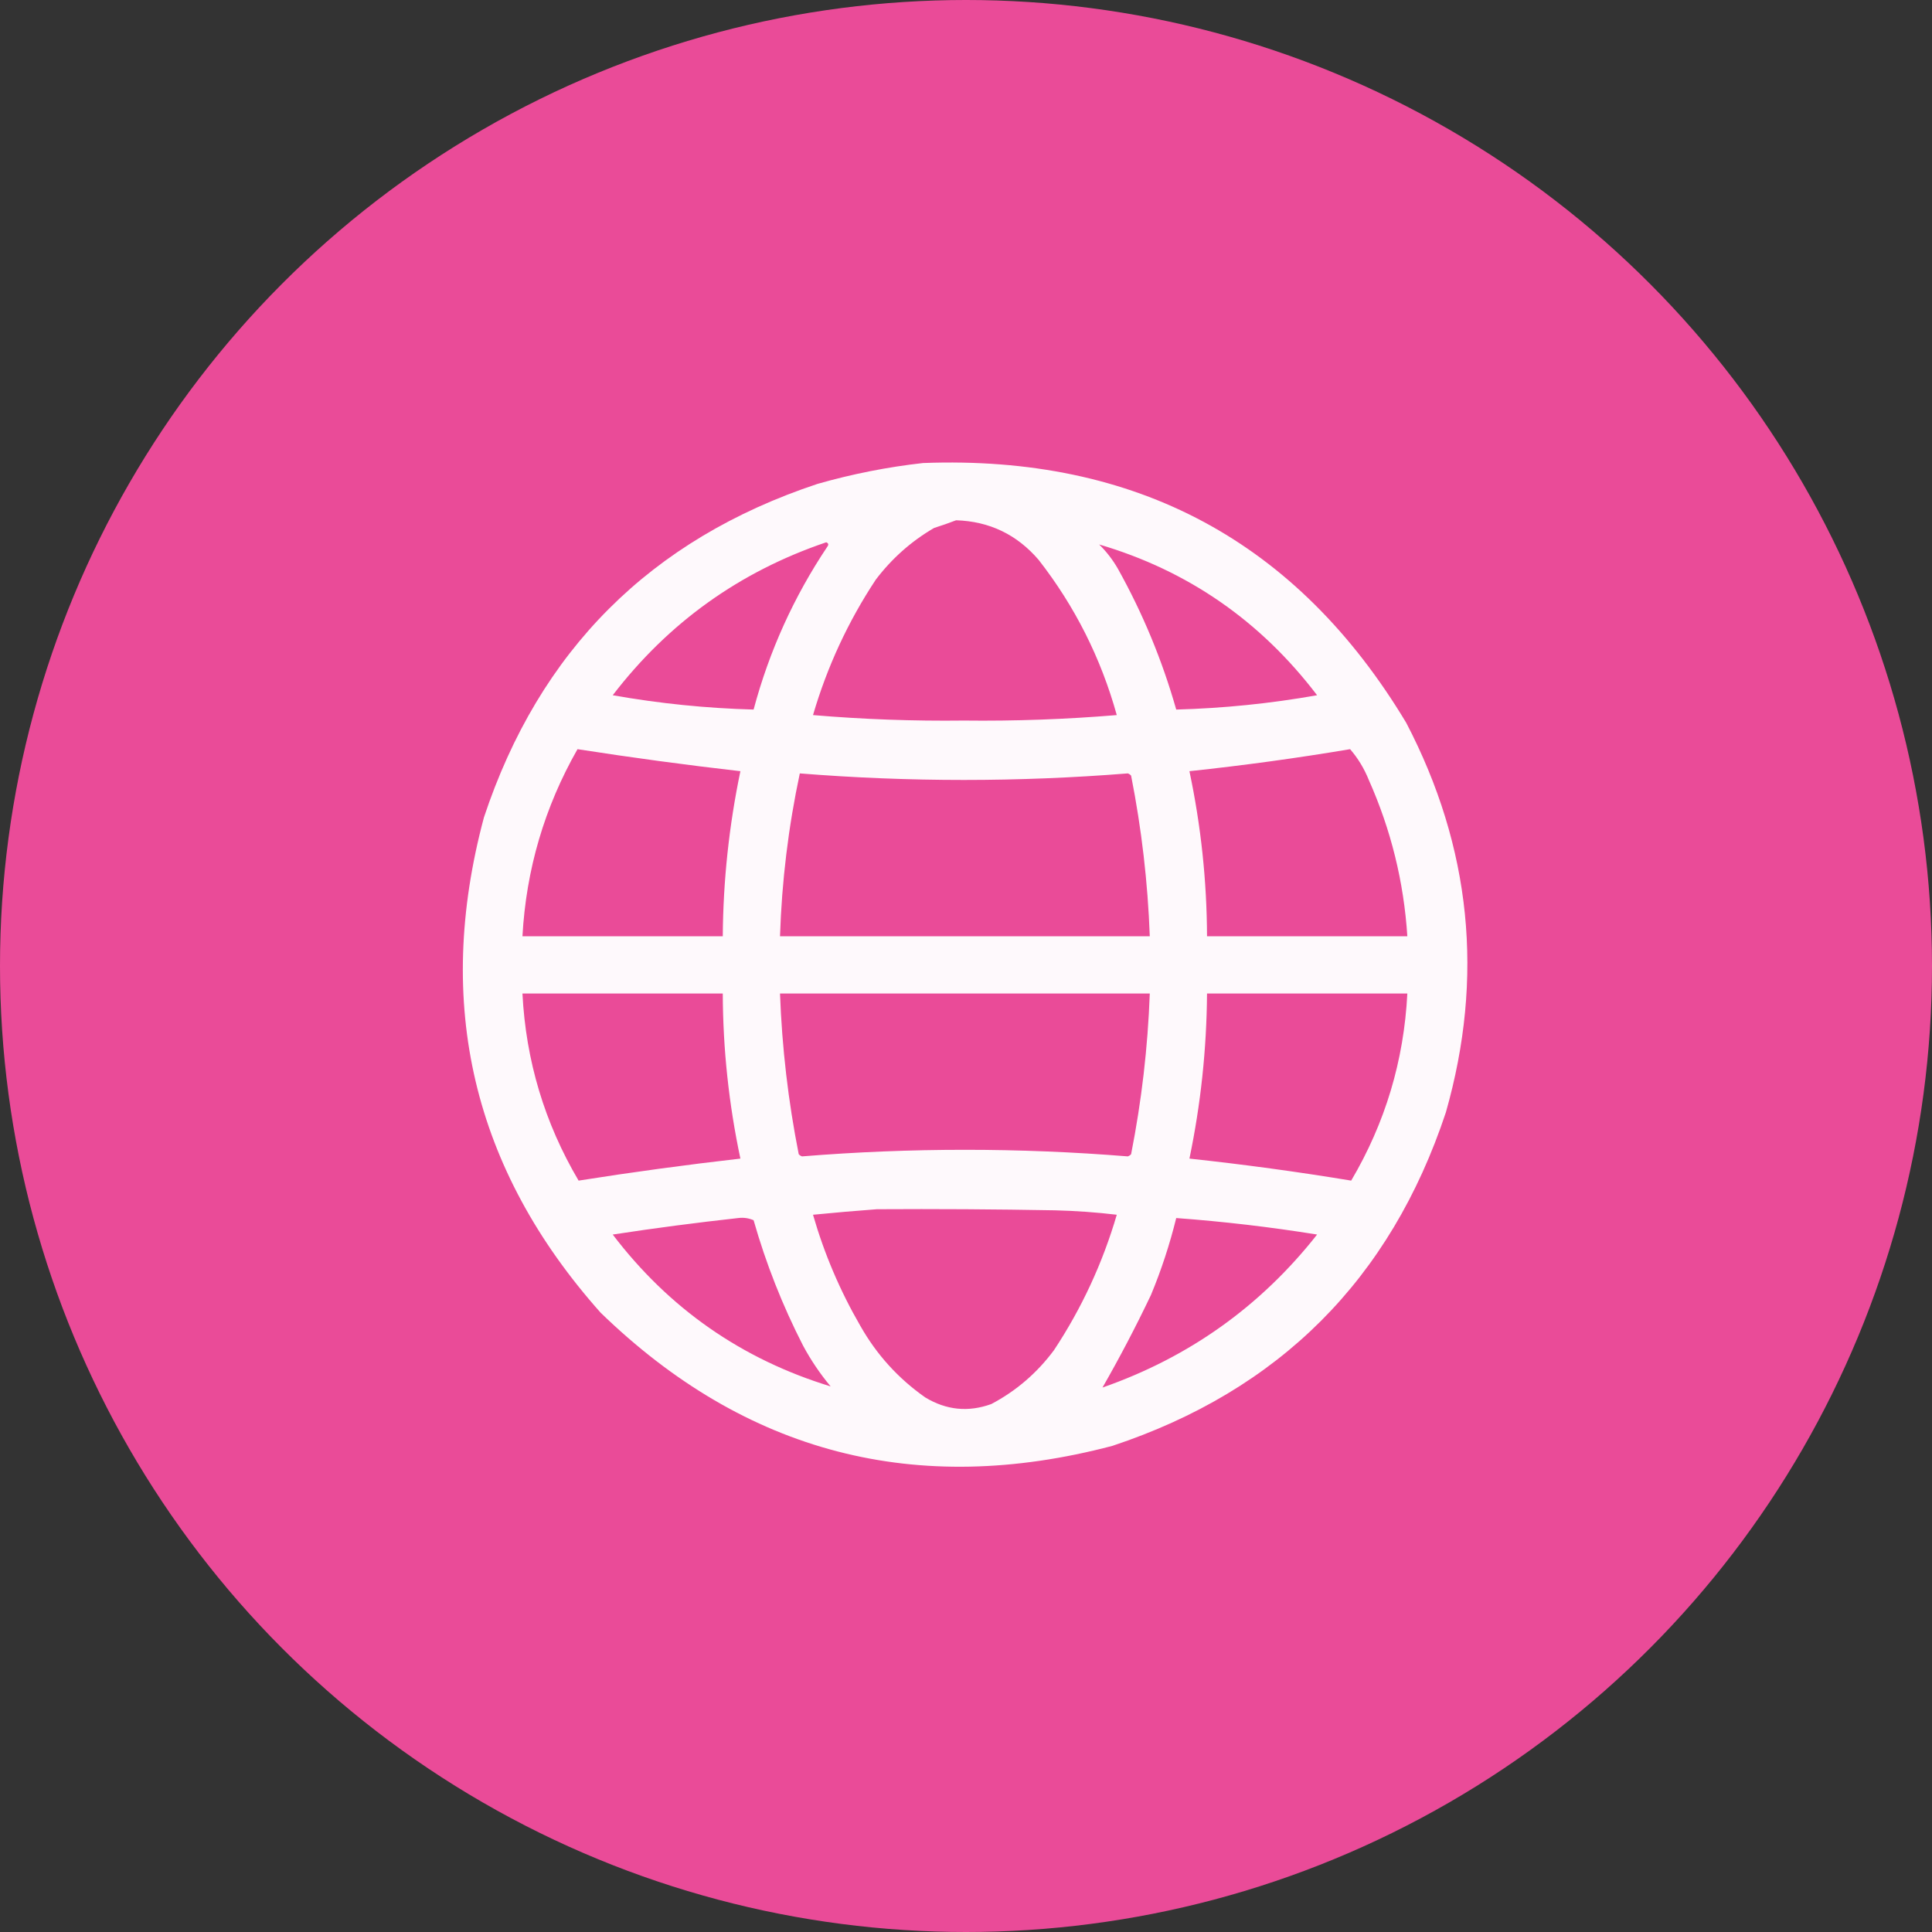 <svg width="48" height="48" viewBox="0 0 48 48" fill="none" xmlns="http://www.w3.org/2000/svg">
<rect x="0" y="0" width="48" height="48" fill="#333333" stroke="none"/>
<circle cx="24" cy="24" r="24" fill="#EA4B98"/>
<path opacity="0.965" fill-rule="evenodd" clip-rule="evenodd" d="M22.933 11.504C28.23 11.303 32.231 13.454 34.937 17.957C36.551 21.051 36.879 24.278 35.922 27.637C34.545 31.784 31.784 34.545 27.637 35.922C22.761 37.207 18.523 36.105 14.922 32.613C11.747 29.047 10.781 24.945 12.023 20.309C13.4 16.162 16.161 13.4 20.308 12.023C21.177 11.775 22.052 11.602 22.933 11.504ZM23.754 12.926C24.582 12.952 25.265 13.281 25.805 13.91C26.704 15.062 27.352 16.348 27.746 17.766C26.482 17.871 25.215 17.917 23.945 17.902C22.694 17.917 21.445 17.872 20.199 17.766C20.551 16.564 21.07 15.443 21.758 14.402C22.157 13.876 22.64 13.447 23.207 13.117C23.397 13.057 23.579 12.993 23.754 12.926ZM20.527 13.473C20.583 13.494 20.593 13.531 20.555 13.582C19.723 14.826 19.112 16.175 18.723 17.629C17.551 17.597 16.385 17.479 15.223 17.273C16.606 15.47 18.374 14.203 20.527 13.473ZM27.308 13.527C29.51 14.175 31.315 15.424 32.723 17.273C31.561 17.479 30.394 17.597 29.223 17.629C28.875 16.405 28.392 15.238 27.773 14.129C27.644 13.905 27.489 13.704 27.308 13.527ZM14.348 18.613C15.691 18.822 17.04 19.005 18.395 19.16C18.113 20.512 17.967 21.879 17.957 23.262C16.298 23.262 14.639 23.262 12.98 23.262C13.072 21.602 13.528 20.052 14.348 18.613ZM33.543 18.613C33.738 18.838 33.893 19.093 34.008 19.379C34.559 20.616 34.878 21.91 34.965 23.262C33.306 23.262 31.647 23.262 29.988 23.262C29.983 21.879 29.837 20.512 29.551 19.16C30.894 19.017 32.225 18.835 33.543 18.613ZM19.871 19.215C22.587 19.432 25.303 19.432 28.02 19.215C28.052 19.226 28.079 19.244 28.102 19.27C28.362 20.588 28.517 21.919 28.566 23.262C25.504 23.262 22.441 23.262 19.379 23.262C19.423 21.896 19.587 20.547 19.871 19.215ZM12.98 24.684C14.639 24.684 16.298 24.684 17.957 24.684C17.962 26.067 18.108 27.434 18.395 28.785C17.049 28.939 15.709 29.121 14.375 29.332C13.53 27.9 13.065 26.351 12.98 24.684ZM19.379 24.684C22.441 24.684 25.504 24.684 28.566 24.684C28.517 26.027 28.362 27.357 28.102 28.676C28.079 28.701 28.052 28.719 28.02 28.73C25.322 28.512 22.624 28.512 19.926 28.73C19.894 28.719 19.866 28.701 19.844 28.676C19.583 27.357 19.428 26.027 19.379 24.684ZM29.988 24.684C31.647 24.684 33.306 24.684 34.965 24.684C34.88 26.351 34.415 27.9 33.57 29.332C32.237 29.112 30.898 28.93 29.551 28.785C29.833 27.433 29.978 26.066 29.988 24.684ZM21.785 30.043C23.262 30.034 24.738 30.043 26.215 30.07C26.727 30.083 27.238 30.119 27.746 30.18C27.394 31.381 26.875 32.502 26.187 33.543C25.767 34.109 25.248 34.556 24.629 34.883C24.058 35.09 23.511 35.035 22.988 34.719C22.318 34.249 21.781 33.657 21.375 32.941C20.87 32.069 20.478 31.148 20.199 30.18C20.735 30.127 21.264 30.082 21.785 30.043ZM18.34 30.262C18.472 30.245 18.6 30.263 18.723 30.316C19.031 31.396 19.441 32.435 19.953 33.434C20.147 33.794 20.375 34.132 20.637 34.445C18.429 33.77 16.624 32.512 15.223 30.672C16.267 30.512 17.306 30.376 18.34 30.262ZM29.223 30.262C30.395 30.348 31.562 30.485 32.723 30.672C31.319 32.455 29.541 33.722 27.391 34.473C27.816 33.732 28.217 32.967 28.594 32.176C28.853 31.553 29.062 30.915 29.223 30.262Z" fill="white"/>
</svg>
